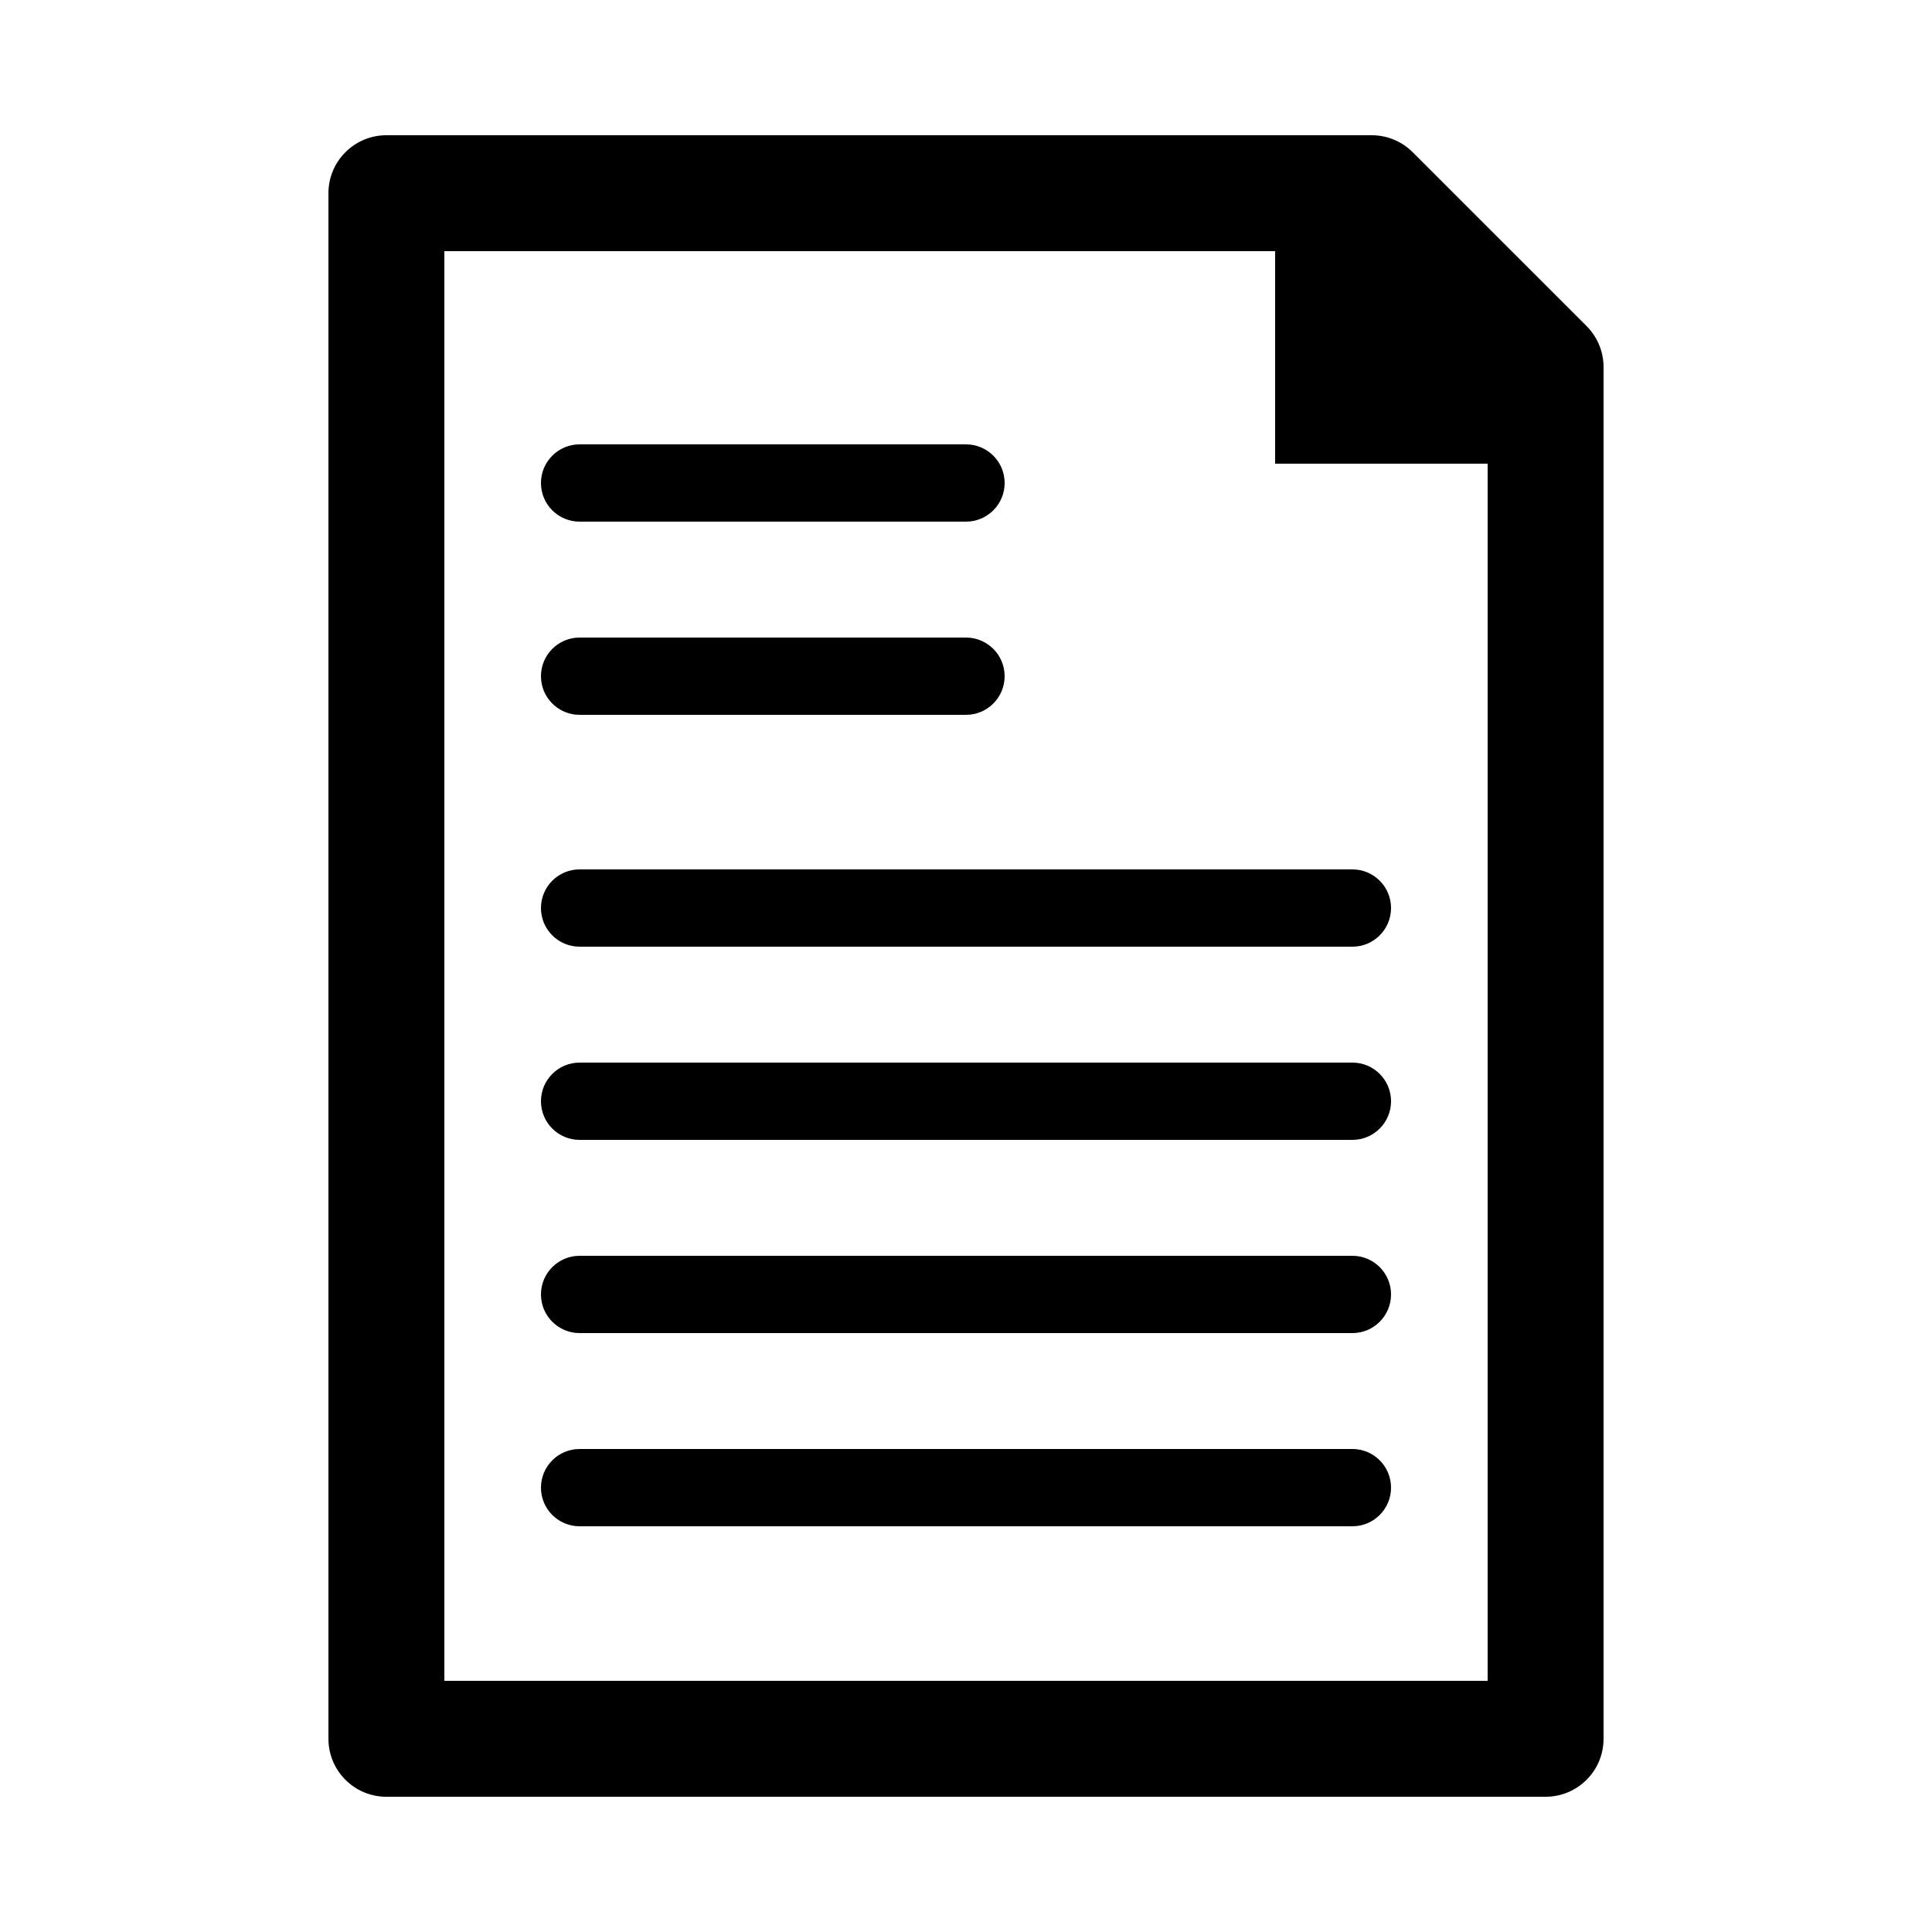 <?xml version="1.0" encoding="utf-8"?>
<!-- Generator: Adobe Illustrator 17.0.0, SVG Export Plug-In . SVG Version: 6.00 Build 0)  -->
<!DOCTYPE svg PUBLIC "-//W3C//DTD SVG 1.1//EN" "http://www.w3.org/Graphics/SVG/1.1/DTD/svg11.dtd">
<svg version="1.1" id="Layer_1" xmlns="http://www.w3.org/2000/svg" xmlns:xlink="http://www.w3.org/1999/xlink" x="0px" y="0px"
	 width="100px" height="100px" viewBox="0 0 100 100" enable-background="new 0 0 100 100" xml:space="preserve">
<g>
	<path d="M82.121,16.878l-9-8.999C72.559,7.316,71.796,7,71,7H20c-1.657,0-3,1.343-3,3v80c0,1.657,1.343,3,3,3h60
		c1.657,0,3-1.343,3-3V19C83,18.204,82.684,17.441,82.121,16.878z M23,87V13h43v11h11v63H23z"/>
	<path d="M70,75H30c-1.105,0-2,0.896-2,2s0.895,2,2,2h40c1.104,0,2-0.896,2-2S71.104,75,70,75z"/>
	<path d="M70,65H30c-1.105,0-2,0.896-2,2s0.895,2,2,2h40c1.104,0,2-0.896,2-2S71.104,65,70,65z"/>
	<path d="M70,45H30c-1.105,0-2,0.896-2,2s0.895,2,2,2h40c1.104,0,2-0.896,2-2S71.104,45,70,45z"/>
	<path d="M70,55H30c-1.105,0-2,0.896-2,2s0.895,2,2,2h40c1.104,0,2-0.896,2-2S71.104,55,70,55z"/>
	<path d="M30,37h20c1.104,0,2-0.896,2-2s-0.896-2-2-2H30c-1.105,0-2,0.896-2,2S28.895,37,30,37z"/>
	<path d="M30,27h20c1.104,0,2-0.896,2-2s-0.896-2-2-2H30c-1.105,0-2,0.896-2,2S28.895,27,30,27z"/>
</g>
</svg>
